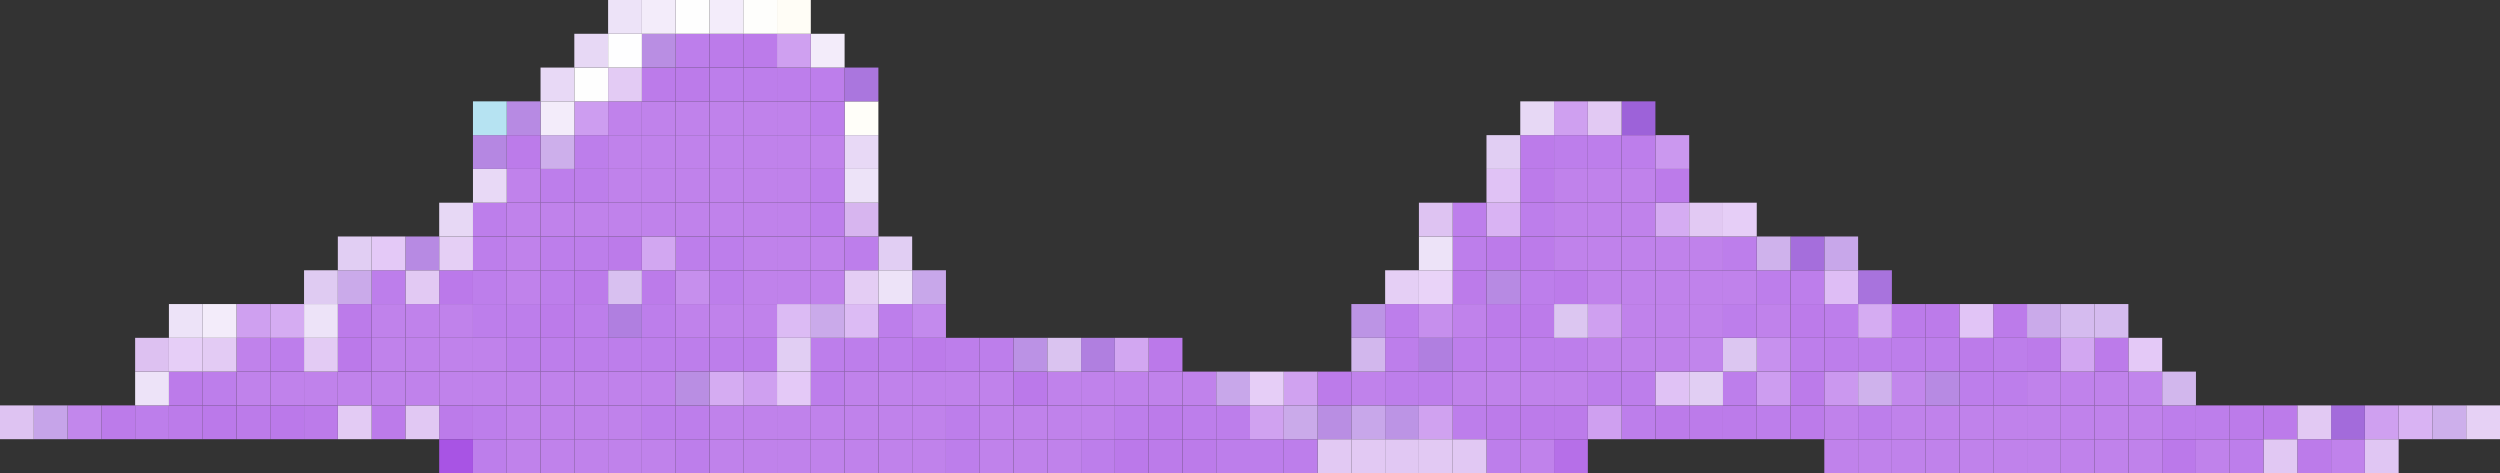 <?xml version="1.0" encoding="UTF-8"?>
<svg id="Layer_2" data-name="Layer 2" xmlns="http://www.w3.org/2000/svg" viewBox="0 0 362.6 68.6">
  <rect x="0" y="0" width="362.6" height="68.6" fill="#333333" stroke="none"/>
  <defs>
    <style>
      .cls-1 {
        fill: #d2a7f1;
      }

      .cls-2 {
        fill: #e6cef7;
      }

      .cls-3 {
        fill: #b66fe8;
      }

      .cls-4 {
        fill: #f3ecfa;
      }

      .cls-5 {
        fill: #b6e3f2;
      }

      .cls-6 {
        fill: #c791ee;
      }

      .cls-7 {
        fill: #e6d1f5;
      }

      .cls-8 {
        fill: #ede3f8;
      }

      .cls-9 {
        fill: #bc7bea;
      }

      .cls-10 {
        fill: #bd7eeb;
      }

      .cls-11 {
        fill: #e4c9f7;
      }

      .cls-12 {
        fill: #bc94e5;
      }

      .cls-13 {
        fill: #e1c8f3;
      }

      .cls-14 {
        fill: #aa76de;
      }

      .cls-15 {
        fill: #b78ae3;
      }

      .cls-16 {
        fill: #e1cef3;
      }

      .cls-17 {
        fill: #cd9df0;
      }

      .cls-18 {
        fill: #c185ec;
      }

      .cls-19 {
        fill: #b587e2;
      }

      .cls-20 {
        fill: #bb79ea;
      }

      .cls-21 {
        fill: #e7d8f5;
      }

      .cls-22 {
        fill: #dcc6f1;
      }

      .cls-23 {
        fill: #fffdf6;
      }

      .cls-24 {
        fill: #dcbbf4;
      }

      .cls-25 {
        fill: #a873dd;
      }

      .cls-26 {
        fill: #dec3f2;
      }

      .cls-27 {
        fill: #e1c4f6;
      }

      .cls-28 {
        fill: #e5cff5;
      }

      .cls-29 {
        fill: #d9b3f3;
      }

      .cls-30 {
        fill: #fefefc;
      }

      .cls-31 {
        fill: #e0c6f3;
      }

      .cls-32 {
        fill: #c082eb;
      }

      .cls-33 {
        fill: #d7b5ef;
      }

      .cls-34 {
        fill: #debdf5;
      }

      .cls-35 {
        fill: #cfa0f0;
      }

      .cls-36 {
        fill: #bb92e5;
      }

      .cls-37 {
        fill: #d5bbef;
      }

      .cls-38 {
        fill: #d0a2f0;
      }

      .cls-39 {
        fill: #a56edc;
      }

      .cls-40 {
        fill: #cfb2ec;
      }

      .cls-41 {
        fill: #e9d3f8;
      }

      .cls-42 {
        fill: #e2c9f3;
      }

      .cls-43 {
        fill: #c287ec;
      }

      .cls-44 {
        fill: #fefeff;
      }

      .cls-45 {
        fill: #9d62d9;
      }

      .cls-46 {
        fill: #b98ee3;
      }

      .cls-47 {
        fill: #e3cbf4;
      }

      .cls-48 {
        fill: #e0c2f5;
      }

      .cls-49 {
        fill: #d5acf2;
      }

      .cls-50 {
        fill: #e4cdf4;
      }

      .cls-51 {
        fill: #d8c0f0;
      }

      .cls-52 {
        fill: #c6a4e9;
      }

      .cls-53 {
        fill: #a36bdb;
      }

      .cls-54 {
        fill: #c38aed;
      }

      .cls-55 {
        fill: #e8d9f6;
      }

      .cls-56 {
        fill: #c8a7ea;
      }

      .cls-57 {
        fill: #b07fe0;
      }

      .cls-58 {
        fill: #fffef9;
      }

      .cls-59 {
        fill: #fefefe;
      }

      .cls-60 {
        fill: #c68fed;
      }

      .cls-61 {
        fill: #dac3f0;
      }

      .cls-62 {
        fill: #dfcbf2;
      }

      .cls-63 {
        fill: #d2b7ed;
      }

      .cls-64 {
        fill: #caaaea;
      }

      .cls-65 {
        fill: #cdafeb;
      }

      .cls-66 {
        fill: #ddc1f1;
      }

      .cls-67 {
        fill: #a854e4;
      }

      .cls-68 {
        fill: #cb98ef;
      }
    </style>
  </defs>
  <g id="Layer_3" data-name="Layer 3">
    <g>
      <rect class="cls-31" x="343" y="63.7" width="4.9" height="4.9"/>
      <rect class="cls-32" x="338.1" y="63.7" width="4.9" height="4.9"/>
      <rect class="cls-9" x="333.2" y="63.7" width="4.9" height="4.9"/>
      <rect class="cls-13" x="328.3" y="63.7" width="4.9" height="4.9"/>
      <rect class="cls-10" x="323.4" y="63.7" width="4.9" height="4.9"/>
      <rect class="cls-32" x="318.5" y="63.7" width="4.9" height="4.9"/>
      <rect class="cls-20" x="313.6" y="63.7" width="4.9" height="4.9"/>
      <rect class="cls-32" x="308.7" y="63.7" width="4.9" height="4.9"/>
      <rect class="cls-32" x="303.8" y="63.7" width="4.9" height="4.9"/>
      <rect class="cls-32" x="298.9" y="63.7" width="4.9" height="4.9"/>
      <rect class="cls-32" x="294" y="63.7" width="4.9" height="4.9"/>
      <rect class="cls-32" x="289.1" y="63.7" width="4.9" height="4.9"/>
      <rect class="cls-32" x="284.2" y="63.7" width="4.9" height="4.9"/>
      <rect class="cls-32" x="279.3" y="63.7" width="4.9" height="4.9"/>
      <rect class="cls-32" x="274.4" y="63.7" width="4.9" height="4.9"/>
      <rect class="cls-32" x="269.5" y="63.7" width="4.9" height="4.9"/>
      <rect class="cls-32" x="264.6" y="63.7" width="4.9" height="4.9"/>
      <rect class="cls-3" x="225.4" y="63.7" width="4.9" height="4.9"/>
      <rect class="cls-32" x="220.5" y="63.7" width="4.9" height="4.9"/>
      <rect class="cls-10" x="215.6" y="63.7" width="4.9" height="4.9"/>
      <rect class="cls-13" x="210.7" y="63.7" width="4.9" height="4.9"/>
      <rect class="cls-42" x="205.8" y="63.7" width="4.9" height="4.9"/>
      <rect class="cls-13" x="200.9" y="63.7" width="4.9" height="4.9"/>
      <rect class="cls-42" x="196" y="63.7" width="4.9" height="4.9"/>
      <rect class="cls-42" x="191.1" y="63.7" width="4.9" height="4.9"/>
      <rect class="cls-10" x="186.2" y="63.7" width="4.9" height="4.9"/>
      <rect class="cls-10" x="181.3" y="63.7" width="4.9" height="4.9"/>
      <rect class="cls-10" x="176.4" y="63.7" width="4.9" height="4.9"/>
      <rect class="cls-9" x="171.5" y="63.7" width="4.9" height="4.9"/>
      <rect class="cls-9" x="166.6" y="63.7" width="4.9" height="4.9"/>
      <rect class="cls-20" x="161.7" y="63.7" width="4.9" height="4.9"/>
      <rect class="cls-10" x="156.8" y="63.7" width="4.9" height="4.9"/>
      <rect class="cls-32" x="151.9" y="63.7" width="4.9" height="4.9"/>
      <rect class="cls-32" x="147" y="63.7" width="4.9" height="4.9"/>
      <rect class="cls-32" x="142.1" y="63.7" width="4.9" height="4.9"/>
      <rect class="cls-10" x="137.2" y="63.7" width="4.9" height="4.9"/>
      <rect class="cls-32" x="132.3" y="63.7" width="4.9" height="4.9"/>
      <rect class="cls-32" x="127.4" y="63.7" width="4.9" height="4.9"/>
      <rect class="cls-32" x="122.5" y="63.7" width="4.9" height="4.9"/>
      <rect class="cls-32" x="117.6" y="63.7" width="4.9" height="4.9"/>
      <rect class="cls-32" x="112.7" y="63.7" width="4.9" height="4.9"/>
      <rect class="cls-32" x="107.8" y="63.7" width="4.9" height="4.9"/>
      <rect class="cls-32" x="102.9" y="63.7" width="4.9" height="4.9"/>
      <rect class="cls-10" x="98" y="63.7" width="4.9" height="4.9"/>
      <rect class="cls-32" x="93.1" y="63.7" width="4.9" height="4.9"/>
      <rect class="cls-32" x="88.2" y="63.7" width="4.9" height="4.9"/>
      <rect class="cls-32" x="83.3" y="63.7" width="4.9" height="4.9"/>
      <rect class="cls-32" x="78.4" y="63.7" width="4.9" height="4.9"/>
      <rect class="cls-32" x="73.5" y="63.7" width="4.9" height="4.9"/>
      <rect class="cls-10" x="68.6" y="63.7" width="4.9" height="4.9"/>
      <rect class="cls-67" x="63.7" y="63.7" width="4.9" height="4.9"/>
      <rect class="cls-7" x="357.7" y="58.8" width="4.9" height="4.9"/>
      <rect class="cls-65" x="352.8" y="58.8" width="4.9" height="4.9"/>
      <rect class="cls-29" x="347.9" y="58.8" width="4.9" height="4.9"/>
      <rect class="cls-35" x="343" y="58.8" width="4.9" height="4.9"/>
      <rect class="cls-53" x="338.1" y="58.8" width="4.9" height="4.9"/>
      <rect class="cls-42" x="333.2" y="58.8" width="4.9" height="4.9"/>
      <rect class="cls-9" x="328.3" y="58.8" width="4.9" height="4.9"/>
      <rect class="cls-9" x="323.4" y="58.8" width="4.9" height="4.9"/>
      <rect class="cls-10" x="318.5" y="58.8" width="4.9" height="4.9"/>
      <rect class="cls-10" x="313.6" y="58.8" width="4.9" height="4.9"/>
      <rect class="cls-32" x="308.7" y="58.8" width="4.9" height="4.9"/>
      <rect class="cls-32" x="303.8" y="58.8" width="4.9" height="4.9"/>
      <rect class="cls-32" x="298.9" y="58.8" width="4.9" height="4.9"/>
      <rect class="cls-32" x="294" y="58.8" width="4.9" height="4.9"/>
      <rect class="cls-32" x="289.1" y="58.8" width="4.9" height="4.9"/>
      <rect class="cls-32" x="284.2" y="58.8" width="4.9" height="4.9"/>
      <rect class="cls-32" x="279.3" y="58.8" width="4.9" height="4.9"/>
      <rect class="cls-32" x="274.4" y="58.8" width="4.9" height="4.9"/>
      <rect class="cls-10" x="269.5" y="58.8" width="4.9" height="4.9"/>
      <rect class="cls-32" x="264.6" y="58.8" width="4.9" height="4.9"/>
      <rect class="cls-9" x="259.7" y="58.8" width="4.9" height="4.9"/>
      <rect class="cls-10" x="254.8" y="58.8" width="4.9" height="4.9"/>
      <rect class="cls-9" x="249.9" y="58.8" width="4.9" height="4.9"/>
      <rect class="cls-9" x="245" y="58.8" width="4.9" height="4.9"/>
      <rect class="cls-9" x="240.1" y="58.8" width="4.9" height="4.9"/>
      <rect class="cls-10" x="235.2" y="58.8" width="4.9" height="4.9"/>
      <rect class="cls-35" x="230.3" y="58.8" width="4.9" height="4.9"/>
      <rect class="cls-9" x="225.4" y="58.8" width="4.9" height="4.9"/>
      <rect class="cls-9" x="220.5" y="58.8" width="4.9" height="4.9"/>
      <rect class="cls-9" x="215.6" y="58.8" width="4.9" height="4.9"/>
      <rect class="cls-10" x="210.7" y="58.8" width="4.9" height="4.9"/>
      <rect class="cls-38" x="205.8" y="58.8" width="4.9" height="4.9"/>
      <rect class="cls-12" x="200.9" y="58.8" width="4.9" height="4.9"/>
      <rect class="cls-56" x="196" y="58.8" width="4.9" height="4.9"/>
      <rect class="cls-46" x="191.1" y="58.8" width="4.9" height="4.9"/>
      <rect class="cls-64" x="186.2" y="58.8" width="4.9" height="4.9"/>
      <rect class="cls-38" x="181.3" y="58.8" width="4.9" height="4.9"/>
      <rect class="cls-10" x="176.4" y="58.8" width="4.9" height="4.9"/>
      <rect class="cls-10" x="171.5" y="58.8" width="4.9" height="4.9"/>
      <rect class="cls-9" x="166.6" y="58.8" width="4.9" height="4.9"/>
      <rect class="cls-10" x="161.7" y="58.8" width="4.9" height="4.9"/>
      <rect class="cls-32" x="156.8" y="58.8" width="4.9" height="4.9"/>
      <rect class="cls-32" x="151.9" y="58.8" width="4.9" height="4.9"/>
      <rect class="cls-32" x="147" y="58.8" width="4.9" height="4.9"/>
      <rect class="cls-32" x="142.1" y="58.8" width="4.9" height="4.9"/>
      <rect class="cls-10" x="137.2" y="58.8" width="4.9" height="4.9"/>
      <rect class="cls-32" x="132.3" y="58.8" width="4.9" height="4.9"/>
      <rect class="cls-32" x="127.4" y="58.8" width="4.9" height="4.9"/>
      <rect class="cls-32" x="122.5" y="58.8" width="4.9" height="4.9"/>
      <rect class="cls-32" x="117.6" y="58.8" width="4.9" height="4.9"/>
      <rect class="cls-32" x="112.7" y="58.8" width="4.9" height="4.9"/>
      <rect class="cls-32" x="107.8" y="58.8" width="4.9" height="4.9"/>
      <rect class="cls-32" x="102.9" y="58.8" width="4.9" height="4.9"/>
      <rect class="cls-10" x="98" y="58.8" width="4.9" height="4.9"/>
      <rect class="cls-10" x="93.1" y="58.8" width="4.9" height="4.9"/>
      <rect class="cls-32" x="88.2" y="58.8" width="4.9" height="4.9"/>
      <rect class="cls-32" x="83.3" y="58.8" width="4.9" height="4.9"/>
      <rect class="cls-32" x="78.4" y="58.8" width="4.9" height="4.9"/>
      <rect class="cls-32" x="73.5" y="58.8" width="4.9" height="4.9"/>
      <rect class="cls-10" x="68.6" y="58.8" width="4.9" height="4.9"/>
      <rect class="cls-9" x="63.7" y="58.8" width="4.9" height="4.9"/>
      <rect class="cls-13" x="58.8" y="58.8" width="4.9" height="4.9"/>
      <rect class="cls-9" x="53.9" y="58.8" width="4.9" height="4.9"/>
      <rect class="cls-47" x="49" y="58.8" width="4.9" height="4.9"/>
      <rect class="cls-9" x="44.1" y="58.8" width="4.9" height="4.9"/>
      <rect class="cls-20" x="39.2" y="58.8" width="4.9" height="4.9"/>
      <rect class="cls-9" x="34.3" y="58.8" width="4.9" height="4.9"/>
      <rect class="cls-20" x="29.4" y="58.8" width="4.9" height="4.9"/>
      <rect class="cls-9" x="24.5" y="58.8" width="4.9" height="4.9"/>
      <rect class="cls-10" x="19.6" y="58.8" width="4.9" height="4.9"/>
      <rect class="cls-9" x="14.7" y="58.8" width="4.9" height="4.9"/>
      <rect class="cls-43" x="9.8" y="58.8" width="4.9" height="4.9"/>
      <rect class="cls-52" x="4.9" y="58.8" width="4.9" height="4.9"/>
      <rect class="cls-26" y="58.8" width="4.9" height="4.9"/>
      <rect class="cls-63" x="313.6" y="53.9" width="4.9" height="4.9"/>
      <rect class="cls-18" x="308.7" y="53.9" width="4.9" height="4.9"/>
      <rect class="cls-32" x="303.8" y="53.9" width="4.9" height="4.9"/>
      <rect class="cls-32" x="298.9" y="53.9" width="4.9" height="4.9"/>
      <rect class="cls-32" x="294" y="53.9" width="4.9" height="4.9"/>
      <rect class="cls-10" x="289.1" y="53.9" width="4.9" height="4.9"/>
      <rect class="cls-10" x="284.2" y="53.9" width="4.9" height="4.9"/>
      <rect class="cls-15" x="279.3" y="53.9" width="4.9" height="4.9"/>
      <rect class="cls-43" x="274.4" y="53.9" width="4.9" height="4.9"/>
      <rect class="cls-40" x="269.5" y="53.9" width="4.9" height="4.9"/>
      <rect class="cls-68" x="264.6" y="53.9" width="4.9" height="4.9"/>
      <rect class="cls-9" x="259.7" y="53.9" width="4.9" height="4.9"/>
      <rect class="cls-17" x="254.8" y="53.9" width="4.9" height="4.9"/>
      <rect class="cls-10" x="249.9" y="53.9" width="4.9" height="4.9"/>
      <rect class="cls-16" x="245" y="53.9" width="4.9" height="4.9"/>
      <rect class="cls-48" x="240.1" y="53.9" width="4.9" height="4.9"/>
      <rect class="cls-10" x="235.2" y="53.9" width="4.9" height="4.9"/>
      <rect class="cls-10" x="230.3" y="53.9" width="4.9" height="4.9"/>
      <rect class="cls-32" x="225.4" y="53.9" width="4.9" height="4.9"/>
      <rect class="cls-32" x="220.5" y="53.9" width="4.9" height="4.9"/>
      <rect class="cls-32" x="215.6" y="53.9" width="4.9" height="4.9"/>
      <rect class="cls-32" x="210.7" y="53.9" width="4.9" height="4.9"/>
      <rect class="cls-10" x="205.8" y="53.9" width="4.9" height="4.9"/>
      <rect class="cls-10" x="200.9" y="53.9" width="4.9" height="4.9"/>
      <rect class="cls-32" x="196" y="53.9" width="4.9" height="4.9"/>
      <rect class="cls-9" x="191.1" y="53.9" width="4.9" height="4.9"/>
      <rect class="cls-38" x="186.2" y="53.9" width="4.9" height="4.9"/>
      <rect class="cls-2" x="181.3" y="53.9" width="4.9" height="4.9"/>
      <rect class="cls-56" x="176.4" y="53.9" width="4.9" height="4.9"/>
      <rect class="cls-32" x="171.5" y="53.9" width="4.9" height="4.9"/>
      <rect class="cls-32" x="166.6" y="53.9" width="4.9" height="4.9"/>
      <rect class="cls-32" x="161.7" y="53.9" width="4.9" height="4.9"/>
      <rect class="cls-32" x="156.8" y="53.9" width="4.9" height="4.9"/>
      <rect class="cls-32" x="151.9" y="53.9" width="4.9" height="4.9"/>
      <rect class="cls-20" x="147" y="53.9" width="4.9" height="4.9"/>
      <rect class="cls-32" x="142.1" y="53.9" width="4.9" height="4.9"/>
      <rect class="cls-32" x="137.2" y="53.9" width="4.9" height="4.9"/>
      <rect class="cls-32" x="132.3" y="53.9" width="4.9" height="4.9"/>
      <rect class="cls-32" x="127.4" y="53.9" width="4.9" height="4.9"/>
      <rect class="cls-32" x="122.5" y="53.9" width="4.9" height="4.9"/>
      <rect class="cls-10" x="117.6" y="53.9" width="4.9" height="4.9"/>
      <rect class="cls-11" x="112.7" y="53.9" width="4.9" height="4.9"/>
      <rect class="cls-35" x="107.8" y="53.9" width="4.9" height="4.9"/>
      <rect class="cls-49" x="102.9" y="53.9" width="4.9" height="4.9"/>
      <rect class="cls-46" x="98" y="53.9" width="4.9" height="4.9"/>
      <rect class="cls-32" x="93.1" y="53.9" width="4.9" height="4.9"/>
      <rect class="cls-32" x="88.2" y="53.9" width="4.9" height="4.9"/>
      <rect class="cls-32" x="83.3" y="53.9" width="4.9" height="4.9"/>
      <rect class="cls-32" x="78.4" y="53.9" width="4.9" height="4.9"/>
      <rect class="cls-32" x="73.5" y="53.9" width="4.9" height="4.9"/>
      <rect class="cls-32" x="68.6" y="53.9" width="4.9" height="4.9"/>
      <rect class="cls-32" x="63.7" y="53.9" width="4.9" height="4.9"/>
      <rect class="cls-32" x="58.8" y="53.9" width="4.9" height="4.9"/>
      <rect class="cls-32" x="53.9" y="53.9" width="4.9" height="4.9"/>
      <rect class="cls-32" x="49" y="53.9" width="4.9" height="4.9"/>
      <rect class="cls-32" x="44.1" y="53.9" width="4.9" height="4.9"/>
      <rect class="cls-32" x="39.2" y="53.9" width="4.9" height="4.9"/>
      <rect class="cls-32" x="34.3" y="53.9" width="4.9" height="4.9"/>
      <rect class="cls-10" x="29.4" y="53.9" width="4.9" height="4.9"/>
      <rect class="cls-9" x="24.5" y="53.9" width="4.9" height="4.9"/>
      <rect class="cls-8" x="19.6" y="53.9" width="4.9" height="4.9"/>
      <rect class="cls-11" x="308.7" y="49" width="4.9" height="4.9"/>
      <rect class="cls-9" x="303.8" y="49" width="4.9" height="4.9"/>
      <rect class="cls-1" x="298.9" y="49" width="4.9" height="4.9"/>
      <rect class="cls-9" x="294" y="49" width="4.9" height="4.9"/>
      <rect class="cls-10" x="289.1" y="49" width="4.9" height="4.9"/>
      <rect class="cls-9" x="284.2" y="49" width="4.9" height="4.9"/>
      <rect class="cls-10" x="279.3" y="49" width="4.9" height="4.9"/>
      <rect class="cls-10" x="274.4" y="49" width="4.9" height="4.9"/>
      <rect class="cls-10" x="269.5" y="49" width="4.9" height="4.9"/>
      <rect class="cls-10" x="264.6" y="49" width="4.9" height="4.9"/>
      <rect class="cls-10" x="259.7" y="49" width="4.9" height="4.9"/>
      <rect class="cls-6" x="254.8" y="49" width="4.9" height="4.9"/>
      <rect class="cls-22" x="249.9" y="49" width="4.9" height="4.9"/>
      <rect class="cls-18" x="245" y="49" width="4.9" height="4.9"/>
      <rect class="cls-32" x="240.1" y="49" width="4.9" height="4.9"/>
      <rect class="cls-32" x="235.2" y="49" width="4.9" height="4.9"/>
      <rect class="cls-32" x="230.3" y="49" width="4.9" height="4.9"/>
      <rect class="cls-10" x="225.4" y="49" width="4.9" height="4.9"/>
      <rect class="cls-10" x="220.5" y="49" width="4.9" height="4.9"/>
      <rect class="cls-10" x="215.6" y="49" width="4.9" height="4.9"/>
      <rect class="cls-10" x="210.7" y="49" width="4.9" height="4.9"/>
      <rect class="cls-57" x="205.8" y="49" width="4.9" height="4.9"/>
      <rect class="cls-10" x="200.9" y="49" width="4.9" height="4.9"/>
      <rect class="cls-63" x="196" y="49" width="4.9" height="4.9"/>
      <rect class="cls-20" x="166.6" y="49" width="4.9" height="4.9"/>
      <rect class="cls-1" x="161.7" y="49" width="4.9" height="4.9"/>
      <rect class="cls-57" x="156.8" y="49" width="4.9" height="4.9"/>
      <rect class="cls-61" x="151.9" y="49" width="4.9" height="4.9"/>
      <rect class="cls-36" x="147" y="49" width="4.9" height="4.9"/>
      <rect class="cls-10" x="142.1" y="49" width="4.9" height="4.9"/>
      <rect class="cls-10" x="137.2" y="49" width="4.9" height="4.9"/>
      <rect class="cls-9" x="132.3" y="49" width="4.9" height="4.9"/>
      <rect class="cls-10" x="127.4" y="49" width="4.9" height="4.9"/>
      <rect class="cls-10" x="122.5" y="49" width="4.9" height="4.9"/>
      <rect class="cls-10" x="117.6" y="49" width="4.9" height="4.9"/>
      <rect class="cls-16" x="112.7" y="49" width="4.9" height="4.9"/>
      <rect class="cls-10" x="107.8" y="49" width="4.9" height="4.9"/>
      <rect class="cls-10" x="102.9" y="49" width="4.9" height="4.9"/>
      <rect class="cls-10" x="98" y="49" width="4.9" height="4.9"/>
      <rect class="cls-10" x="93.1" y="49" width="4.9" height="4.9"/>
      <rect class="cls-10" x="88.2" y="49" width="4.9" height="4.9"/>
      <rect class="cls-10" x="83.3" y="49" width="4.9" height="4.9"/>
      <rect class="cls-10" x="78.4" y="49" width="4.9" height="4.9"/>
      <rect class="cls-10" x="73.5" y="49" width="4.9" height="4.9"/>
      <rect class="cls-32" x="68.6" y="49" width="4.9" height="4.9"/>
      <rect class="cls-32" x="63.7" y="49" width="4.9" height="4.9"/>
      <rect class="cls-32" x="58.8" y="49" width="4.9" height="4.9"/>
      <rect class="cls-32" x="53.9" y="49" width="4.9" height="4.9"/>
      <rect class="cls-20" x="49" y="49" width="4.9" height="4.9"/>
      <rect class="cls-47" x="44.1" y="49" width="4.9" height="4.9"/>
      <rect class="cls-10" x="39.2" y="49" width="4.9" height="4.9"/>
      <rect class="cls-32" x="34.3" y="49" width="4.9" height="4.9"/>
      <rect class="cls-47" x="29.4" y="49" width="4.9" height="4.9"/>
      <rect class="cls-2" x="24.5" y="49" width="4.9" height="4.9"/>
      <rect class="cls-66" x="19.6" y="49" width="4.9" height="4.9"/>
      <rect class="cls-37" x="303.8" y="44.1" width="4.9" height="4.9"/>
      <rect class="cls-37" x="298.9" y="44.1" width="4.9" height="4.9"/>
      <rect class="cls-64" x="294" y="44.1" width="4.9" height="4.9"/>
      <rect class="cls-9" x="289.1" y="44.1" width="4.9" height="4.9"/>
      <rect class="cls-27" x="284.2" y="44.1" width="4.9" height="4.9"/>
      <rect class="cls-9" x="279.3" y="44.1" width="4.9" height="4.9"/>
      <rect class="cls-9" x="274.4" y="44.1" width="4.9" height="4.9"/>
      <rect class="cls-49" x="269.5" y="44.1" width="4.9" height="4.9"/>
      <rect class="cls-10" x="264.6" y="44.1" width="4.9" height="4.9"/>
      <rect class="cls-9" x="259.7" y="44.1" width="4.9" height="4.9"/>
      <rect class="cls-32" x="254.8" y="44.1" width="4.9" height="4.9"/>
      <rect class="cls-10" x="249.9" y="44.1" width="4.9" height="4.9"/>
      <rect class="cls-32" x="245" y="44.1" width="4.9" height="4.9"/>
      <rect class="cls-32" x="240.1" y="44.1" width="4.9" height="4.9"/>
      <rect class="cls-32" x="235.2" y="44.1" width="4.9" height="4.9"/>
      <rect class="cls-35" x="230.3" y="44.1" width="4.9" height="4.9"/>
      <rect class="cls-22" x="225.4" y="44.1" width="4.9" height="4.9"/>
      <rect class="cls-9" x="220.5" y="44.1" width="4.9" height="4.9"/>
      <rect class="cls-9" x="215.6" y="44.1" width="4.9" height="4.9"/>
      <rect class="cls-32" x="210.7" y="44.1" width="4.9" height="4.9"/>
      <rect class="cls-60" x="205.8" y="44.1" width="4.9" height="4.9"/>
      <rect class="cls-10" x="200.9" y="44.1" width="4.9" height="4.9"/>
      <rect class="cls-12" x="196" y="44.1" width="4.9" height="4.9"/>
      <rect class="cls-54" x="132.3" y="44.1" width="4.9" height="4.9"/>
      <rect class="cls-10" x="127.4" y="44.1" width="4.9" height="4.9"/>
      <rect class="cls-24" x="122.5" y="44.1" width="4.9" height="4.9"/>
      <rect class="cls-64" x="117.6" y="44.1" width="4.9" height="4.9"/>
      <rect class="cls-24" x="112.7" y="44.1" width="4.9" height="4.9"/>
      <rect class="cls-32" x="107.8" y="44.1" width="4.9" height="4.9"/>
      <rect class="cls-32" x="102.9" y="44.1" width="4.9" height="4.9"/>
      <rect class="cls-32" x="98" y="44.1" width="4.9" height="4.9"/>
      <rect class="cls-10" x="93.1" y="44.1" width="4.9" height="4.9"/>
      <rect class="cls-57" x="88.2" y="44.1" width="4.9" height="4.9"/>
      <rect class="cls-10" x="83.3" y="44.1" width="4.9" height="4.9"/>
      <rect class="cls-9" x="78.4" y="44.1" width="4.9" height="4.9"/>
      <rect class="cls-10" x="73.5" y="44.1" width="4.9" height="4.9"/>
      <rect class="cls-10" x="68.6" y="44.1" width="4.9" height="4.9"/>
      <rect class="cls-32" x="63.7" y="44.1" width="4.9" height="4.9"/>
      <rect class="cls-32" x="58.8" y="44.1" width="4.9" height="4.9"/>
      <rect class="cls-32" x="53.9" y="44.1" width="4.9" height="4.9"/>
      <rect class="cls-9" x="49" y="44.1" width="4.9" height="4.9"/>
      <rect class="cls-8" x="44.1" y="44.1" width="4.9" height="4.9"/>
      <rect class="cls-49" x="39.2" y="44.1" width="4.9" height="4.9"/>
      <rect class="cls-35" x="34.3" y="44.1" width="4.9" height="4.9"/>
      <rect class="cls-4" x="29.4" y="44.1" width="4.9" height="4.9"/>
      <rect class="cls-8" x="24.5" y="44.1" width="4.9" height="4.9"/>
      <rect class="cls-25" x="269.5" y="39.2" width="4.9" height="4.9"/>
      <rect class="cls-34" x="264.6" y="39.2" width="4.9" height="4.9"/>
      <rect class="cls-10" x="259.7" y="39.2" width="4.9" height="4.9"/>
      <rect class="cls-10" x="254.8" y="39.2" width="4.9" height="4.9"/>
      <rect class="cls-32" x="249.9" y="39.2" width="4.9" height="4.9"/>
      <rect class="cls-32" x="245" y="39.2" width="4.9" height="4.9"/>
      <rect class="cls-32" x="240.1" y="39.2" width="4.9" height="4.9"/>
      <rect class="cls-32" x="235.2" y="39.2" width="4.9" height="4.9"/>
      <rect class="cls-32" x="230.3" y="39.2" width="4.9" height="4.9"/>
      <rect class="cls-9" x="225.4" y="39.2" width="4.9" height="4.9"/>
      <rect class="cls-10" x="220.5" y="39.2" width="4.9" height="4.9"/>
      <rect class="cls-15" x="215.6" y="39.2" width="4.9" height="4.9"/>
      <rect class="cls-9" x="210.7" y="39.2" width="4.9" height="4.9"/>
      <rect class="cls-41" x="205.8" y="39.2" width="4.9" height="4.9"/>
      <rect class="cls-28" x="200.9" y="39.2" width="4.9" height="4.9"/>
      <rect class="cls-56" x="132.3" y="39.2" width="4.9" height="4.9"/>
      <rect class="cls-8" x="127.4" y="39.2" width="4.9" height="4.9"/>
      <rect class="cls-50" x="122.5" y="39.2" width="4.9" height="4.9"/>
      <rect class="cls-32" x="117.6" y="39.2" width="4.9" height="4.9"/>
      <rect class="cls-32" x="112.7" y="39.2" width="4.9" height="4.9"/>
      <rect class="cls-32" x="107.8" y="39.2" width="4.9" height="4.9"/>
      <rect class="cls-10" x="102.9" y="39.2" width="4.9" height="4.9"/>
      <rect class="cls-60" x="98" y="39.2" width="4.9" height="4.9"/>
      <rect class="cls-9" x="93.1" y="39.2" width="4.9" height="4.9"/>
      <rect class="cls-51" x="88.2" y="39.2" width="4.9" height="4.9"/>
      <rect class="cls-9" x="83.3" y="39.2" width="4.9" height="4.9"/>
      <rect class="cls-10" x="78.4" y="39.2" width="4.9" height="4.9"/>
      <rect class="cls-32" x="73.5" y="39.2" width="4.9" height="4.9"/>
      <rect class="cls-10" x="68.6" y="39.2" width="4.9" height="4.9"/>
      <rect class="cls-20" x="63.7" y="39.2" width="4.9" height="4.9"/>
      <rect class="cls-42" x="58.8" y="39.2" width="4.9" height="4.9"/>
      <rect class="cls-10" x="53.9" y="39.2" width="4.9" height="4.9"/>
      <rect class="cls-64" x="49" y="39.2" width="4.9" height="4.9"/>
      <rect class="cls-62" x="44.1" y="39.2" width="4.9" height="4.9"/>
      <rect class="cls-56" x="264.6" y="34.3" width="4.9" height="4.9"/>
      <rect class="cls-39" x="259.7" y="34.3" width="4.9" height="4.9"/>
      <rect class="cls-40" x="254.8" y="34.3" width="4.9" height="4.9"/>
      <rect class="cls-10" x="249.9" y="34.3" width="4.9" height="4.9"/>
      <rect class="cls-32" x="245" y="34.3" width="4.9" height="4.9"/>
      <rect class="cls-32" x="240.1" y="34.3" width="4.9" height="4.9"/>
      <rect class="cls-32" x="235.2" y="34.3" width="4.9" height="4.9"/>
      <rect class="cls-32" x="230.3" y="34.3" width="4.9" height="4.9"/>
      <rect class="cls-32" x="225.4" y="34.3" width="4.9" height="4.9"/>
      <rect class="cls-9" x="220.5" y="34.3" width="4.9" height="4.9"/>
      <rect class="cls-9" x="215.6" y="34.3" width="4.9" height="4.9"/>
      <rect class="cls-10" x="210.7" y="34.3" width="4.9" height="4.9"/>
      <rect class="cls-8" x="205.8" y="34.3" width="4.9" height="4.9"/>
      <rect class="cls-16" x="127.4" y="34.3" width="4.9" height="4.9"/>
      <rect class="cls-10" x="122.5" y="34.3" width="4.9" height="4.9"/>
      <rect class="cls-32" x="117.6" y="34.3" width="4.9" height="4.9"/>
      <rect class="cls-32" x="112.7" y="34.3" width="4.9" height="4.9"/>
      <rect class="cls-32" x="107.8" y="34.3" width="4.9" height="4.9"/>
      <rect class="cls-10" x="102.9" y="34.3" width="4.9" height="4.9"/>
      <rect class="cls-10" x="98" y="34.3" width="4.9" height="4.9"/>
      <rect class="cls-1" x="93.1" y="34.3" width="4.9" height="4.9"/>
      <rect class="cls-9" x="88.2" y="34.3" width="4.9" height="4.9"/>
      <rect class="cls-10" x="83.3" y="34.3" width="4.9" height="4.9"/>
      <rect class="cls-10" x="78.4" y="34.3" width="4.9" height="4.9"/>
      <rect class="cls-32" x="73.5" y="34.3" width="4.9" height="4.9"/>
      <rect class="cls-10" x="68.6" y="34.3" width="4.9" height="4.9"/>
      <rect class="cls-28" x="63.7" y="34.3" width="4.9" height="4.9"/>
      <rect class="cls-15" x="58.8" y="34.3" width="4.9" height="4.9"/>
      <rect class="cls-11" x="53.9" y="34.3" width="4.9" height="4.9"/>
      <rect class="cls-16" x="49" y="34.3" width="4.9" height="4.9"/>
      <rect class="cls-2" x="249.9" y="29.4" width="4.9" height="4.9"/>
      <rect class="cls-42" x="245" y="29.4" width="4.9" height="4.9"/>
      <rect class="cls-49" x="240.1" y="29.4" width="4.9" height="4.9"/>
      <rect class="cls-32" x="235.2" y="29.4" width="4.9" height="4.9"/>
      <rect class="cls-32" x="230.3" y="29.4" width="4.9" height="4.9"/>
      <rect class="cls-32" x="225.4" y="29.4" width="4.9" height="4.9"/>
      <rect class="cls-10" x="220.5" y="29.4" width="4.9" height="4.9"/>
      <rect class="cls-29" x="215.6" y="29.4" width="4.9" height="4.9"/>
      <rect class="cls-10" x="210.7" y="29.4" width="4.9" height="4.9"/>
      <rect class="cls-26" x="205.8" y="29.4" width="4.9" height="4.9"/>
      <rect class="cls-33" x="122.5" y="29.4" width="4.9" height="4.9"/>
      <rect class="cls-10" x="117.6" y="29.4" width="4.9" height="4.9"/>
      <rect class="cls-32" x="112.7" y="29.4" width="4.9" height="4.9"/>
      <rect class="cls-32" x="107.8" y="29.4" width="4.9" height="4.9"/>
      <rect class="cls-32" x="102.9" y="29.4" width="4.9" height="4.9"/>
      <rect class="cls-32" x="98" y="29.4" width="4.9" height="4.9"/>
      <rect class="cls-32" x="93.1" y="29.4" width="4.9" height="4.9"/>
      <rect class="cls-32" x="88.2" y="29.4" width="4.9" height="4.9"/>
      <rect class="cls-32" x="83.3" y="29.4" width="4.9" height="4.9"/>
      <rect class="cls-32" x="78.4" y="29.4" width="4.9" height="4.9"/>
      <rect class="cls-32" x="73.5" y="29.4" width="4.9" height="4.9"/>
      <rect class="cls-10" x="68.6" y="29.4" width="4.9" height="4.9"/>
      <rect class="cls-21" x="63.7" y="29.4" width="4.9" height="4.9"/>
      <rect class="cls-9" x="240.1" y="24.5" width="4.9" height="4.9"/>
      <rect class="cls-32" x="235.2" y="24.5" width="4.9" height="4.9"/>
      <rect class="cls-32" x="230.3" y="24.5" width="4.9" height="4.9"/>
      <rect class="cls-32" x="225.4" y="24.5" width="4.9" height="4.9"/>
      <rect class="cls-9" x="220.5" y="24.5" width="4.9" height="4.9"/>
      <rect class="cls-48" x="215.6" y="24.5" width="4.9" height="4.9"/>
      <rect class="cls-8" x="122.5" y="24.5" width="4.9" height="4.9"/>
      <rect class="cls-10" x="117.6" y="24.5" width="4.9" height="4.9"/>
      <rect class="cls-32" x="112.7" y="24.5" width="4.9" height="4.9"/>
      <rect class="cls-32" x="107.8" y="24.5" width="4.9" height="4.9"/>
      <rect class="cls-32" x="102.9" y="24.5" width="4.9" height="4.9"/>
      <rect class="cls-32" x="98" y="24.5" width="4.9" height="4.9"/>
      <rect class="cls-32" x="93.1" y="24.5" width="4.9" height="4.9"/>
      <rect class="cls-32" x="88.2" y="24.5" width="4.9" height="4.9"/>
      <rect class="cls-10" x="83.3" y="24.5" width="4.9" height="4.9"/>
      <rect class="cls-10" x="78.4" y="24.5" width="4.9" height="4.9"/>
      <rect class="cls-32" x="73.5" y="24.5" width="4.9" height="4.9"/>
      <rect class="cls-55" x="68.6" y="24.5" width="4.9" height="4.9"/>
      <rect class="cls-68" x="240.1" y="19.6" width="4.9" height="4.9"/>
      <rect class="cls-10" x="235.2" y="19.6" width="4.9" height="4.9"/>
      <rect class="cls-10" x="230.3" y="19.6" width="4.9" height="4.9"/>
      <rect class="cls-10" x="225.4" y="19.6" width="4.9" height="4.9"/>
      <rect class="cls-9" x="220.5" y="19.6" width="4.9" height="4.9"/>
      <rect class="cls-16" x="215.6" y="19.6" width="4.9" height="4.9"/>
      <rect class="cls-55" x="122.5" y="19.6" width="4.9" height="4.9"/>
      <rect class="cls-32" x="117.6" y="19.6" width="4.9" height="4.9"/>
      <rect class="cls-32" x="112.7" y="19.6" width="4.9" height="4.9"/>
      <rect class="cls-32" x="107.8" y="19.6" width="4.9" height="4.9"/>
      <rect class="cls-32" x="102.9" y="19.6" width="4.9" height="4.9"/>
      <rect class="cls-32" x="98" y="19.6" width="4.9" height="4.9"/>
      <rect class="cls-32" x="93.1" y="19.6" width="4.9" height="4.9"/>
      <rect class="cls-32" x="88.2" y="19.6" width="4.9" height="4.9"/>
      <rect class="cls-10" x="83.3" y="19.6" width="4.9" height="4.9"/>
      <rect class="cls-65" x="78.4" y="19.6" width="4.9" height="4.9"/>
      <rect class="cls-9" x="73.5" y="19.6" width="4.9" height="4.9"/>
      <rect class="cls-19" x="68.6" y="19.6" width="4.9" height="4.9"/>
      <rect class="cls-45" x="235.2" y="14.7" width="4.9" height="4.9"/>
      <rect class="cls-42" x="230.3" y="14.7" width="4.9" height="4.9"/>
      <rect class="cls-35" x="225.4" y="14.7" width="4.9" height="4.9"/>
      <rect class="cls-21" x="220.5" y="14.7" width="4.9" height="4.9"/>
      <rect class="cls-58" x="122.5" y="14.7" width="4.9" height="4.9"/>
      <rect class="cls-10" x="117.6" y="14.7" width="4.9" height="4.9"/>
      <rect class="cls-32" x="112.7" y="14.7" width="4.9" height="4.9"/>
      <rect class="cls-32" x="107.8" y="14.7" width="4.9" height="4.9"/>
      <rect class="cls-32" x="102.9" y="14.7" width="4.9" height="4.9"/>
      <rect class="cls-32" x="98" y="14.7" width="4.9" height="4.9"/>
      <rect class="cls-32" x="93.1" y="14.7" width="4.9" height="4.9"/>
      <rect class="cls-32" x="88.2" y="14.7" width="4.9" height="4.9"/>
      <rect class="cls-17" x="83.3" y="14.7" width="4.9" height="4.9"/>
      <rect class="cls-4" x="78.4" y="14.7" width="4.9" height="4.9"/>
      <rect class="cls-15" x="73.5" y="14.7" width="4.9" height="4.9"/>
      <rect class="cls-5" x="68.6" y="14.7" width="4.9" height="4.9"/>
      <rect class="cls-14" x="122.5" y="9.8" width="4.9" height="4.9"/>
      <rect class="cls-10" x="117.6" y="9.8" width="4.9" height="4.9"/>
      <rect class="cls-10" x="112.7" y="9.8" width="4.9" height="4.9"/>
      <rect class="cls-10" x="107.8" y="9.8" width="4.9" height="4.9"/>
      <rect class="cls-10" x="102.9" y="9.8" width="4.9" height="4.9"/>
      <rect class="cls-9" x="98" y="9.8" width="4.9" height="4.9"/>
      <rect class="cls-9" x="93.1" y="9.8" width="4.9" height="4.9"/>
      <rect class="cls-47" x="88.2" y="9.8" width="4.9" height="4.9"/>
      <rect class="cls-59" x="83.3" y="9.8" width="4.9" height="4.9"/>
      <rect class="cls-55" x="78.4" y="9.8" width="4.9" height="4.9"/>
      <rect class="cls-4" x="117.6" y="4.9" width="4.9" height="4.9"/>
      <rect class="cls-35" x="112.7" y="4.9" width="4.9" height="4.9"/>
      <rect class="cls-9" x="107.8" y="4.9" width="4.9" height="4.9"/>
      <rect class="cls-9" x="102.9" y="4.9" width="4.9" height="4.9"/>
      <rect class="cls-10" x="98" y="4.9" width="4.9" height="4.9"/>
      <rect class="cls-46" x="93.1" y="4.9" width="4.9" height="4.9"/>
      <rect class="cls-44" x="88.2" y="4.9" width="4.9" height="4.9"/>
      <rect class="cls-21" x="83.3" y="4.9" width="4.9" height="4.9"/>
      <rect class="cls-23" x="112.7" width="4.9" height="4.9"/>
      <rect class="cls-30" x="107.8" width="4.9" height="4.9"/>
      <rect class="cls-4" x="102.9" width="4.9" height="4.9"/>
      <rect class="cls-59" x="98" width="4.9" height="4.9"/>
      <rect class="cls-4" x="93.1" width="4.9" height="4.9"/>
      <rect class="cls-8" x="88.2" width="4.9" height="4.9"/>
    </g>
  </g>
</svg>